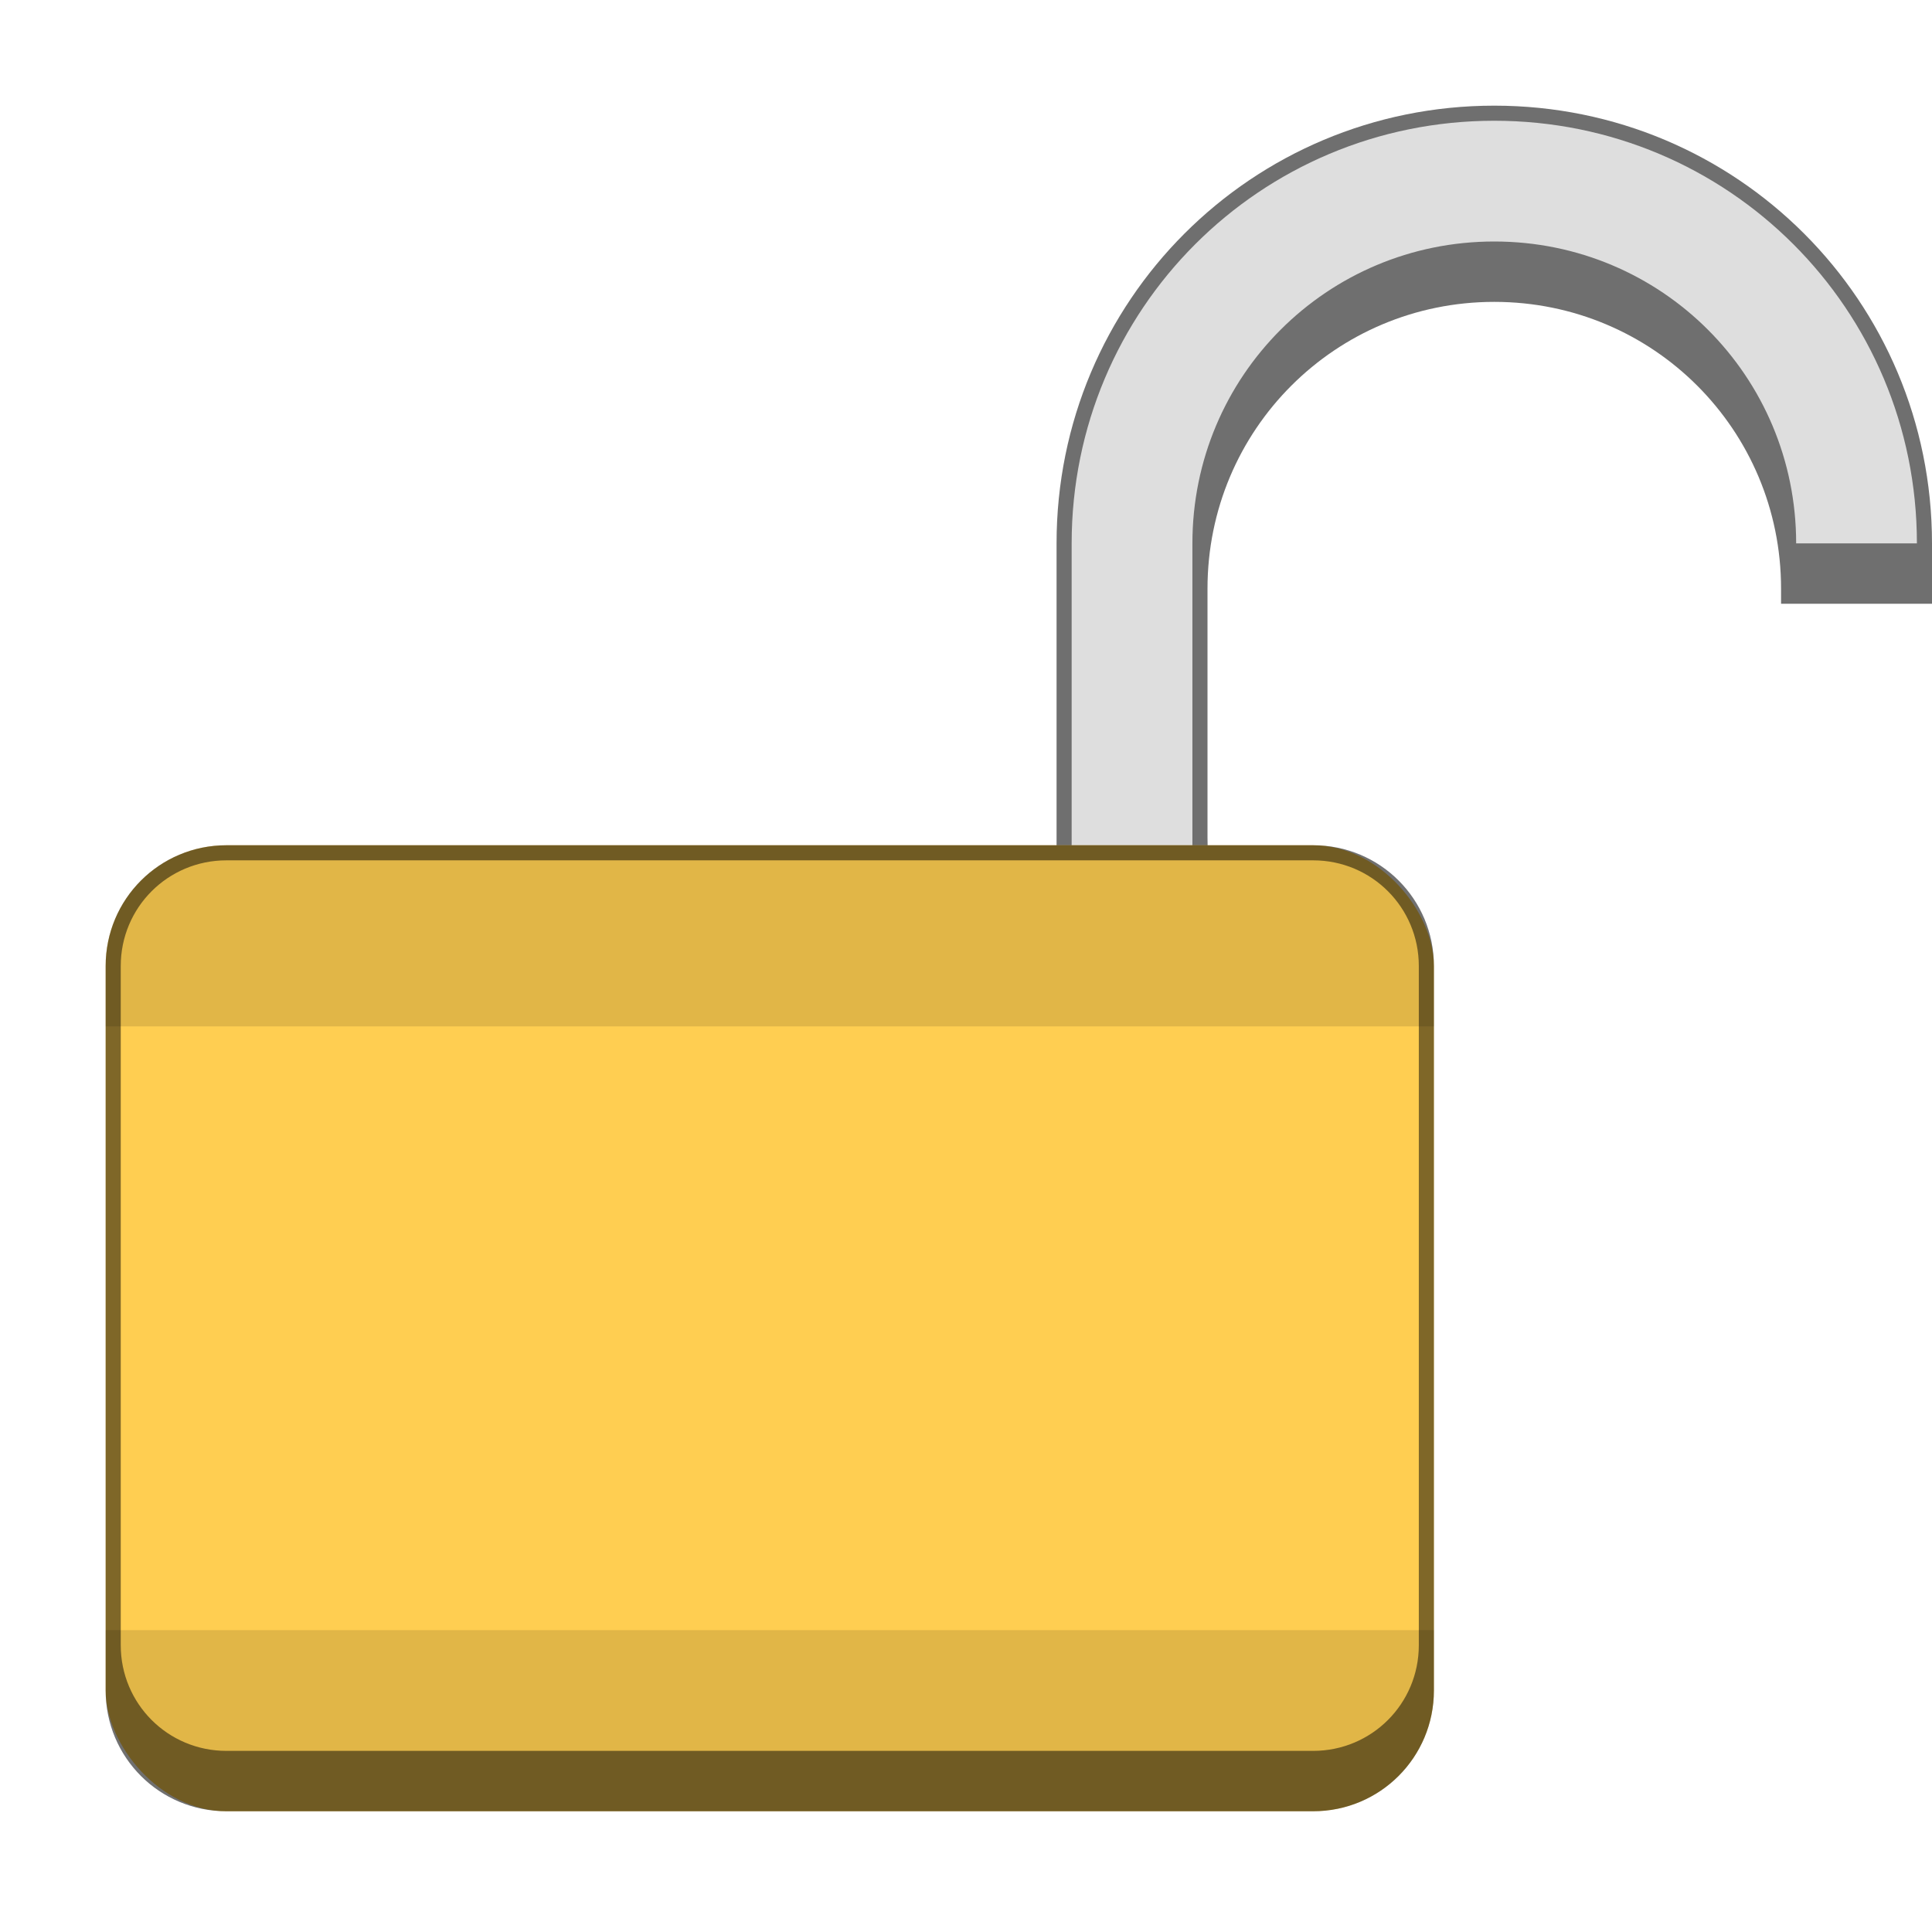 <svg version="1.0" viewBox="0 0 128 128" xmlns="http://www.w3.org/2000/svg"><g stroke-linecap="square"><path d="M99 7c16.066 0 29 12.934 29 29v4h-10v-1c0-10.526-8.474-19-19-19s-19 8.474-19 19v16.5c0 1.555.206 3.056.555 4.5H70V36C70 19.934 82.934 7 99 7z" fill="#6f6f6f"/><path d="M99 8c15.512 0 28 12.488 28 28h-8c0-11.08-8.92-20-20-20s-20 8.92-20 20v24h-8V36C71 20.488 83.488 8 99 8z" fill="#dedede"/><g transform="translate(-305 -156)" stroke-width="8"><rect x="312" y="212" width="88" height="64" ry="8" fill="#ffce51"/><path d="M320 212c-4.432 0-8 3.568-8 8v4h88v-4c0-4.432-3.568-8-8-8zm-8 52v4c0 4.432 3.568 8 8 8h72c4.432 0 8-3.568 8-8v-4z" fill-opacity=".118"/><path d="M320 212c-4.432 0-8 3.568-8 8v48c0 4.432 3.568 8 8 8h72c4.432 0 8-3.568 8-8v-48c0-4.432-3.568-8-8-8zm0 1h72c3.878 0 7 3.122 7 7v45c0 3.878-3.122 7-7 7h-72c-3.878 0-7-3.122-7-7v-45c0-3.878 3.122-7 7-7z" fill-opacity=".502"/></g></g></svg>